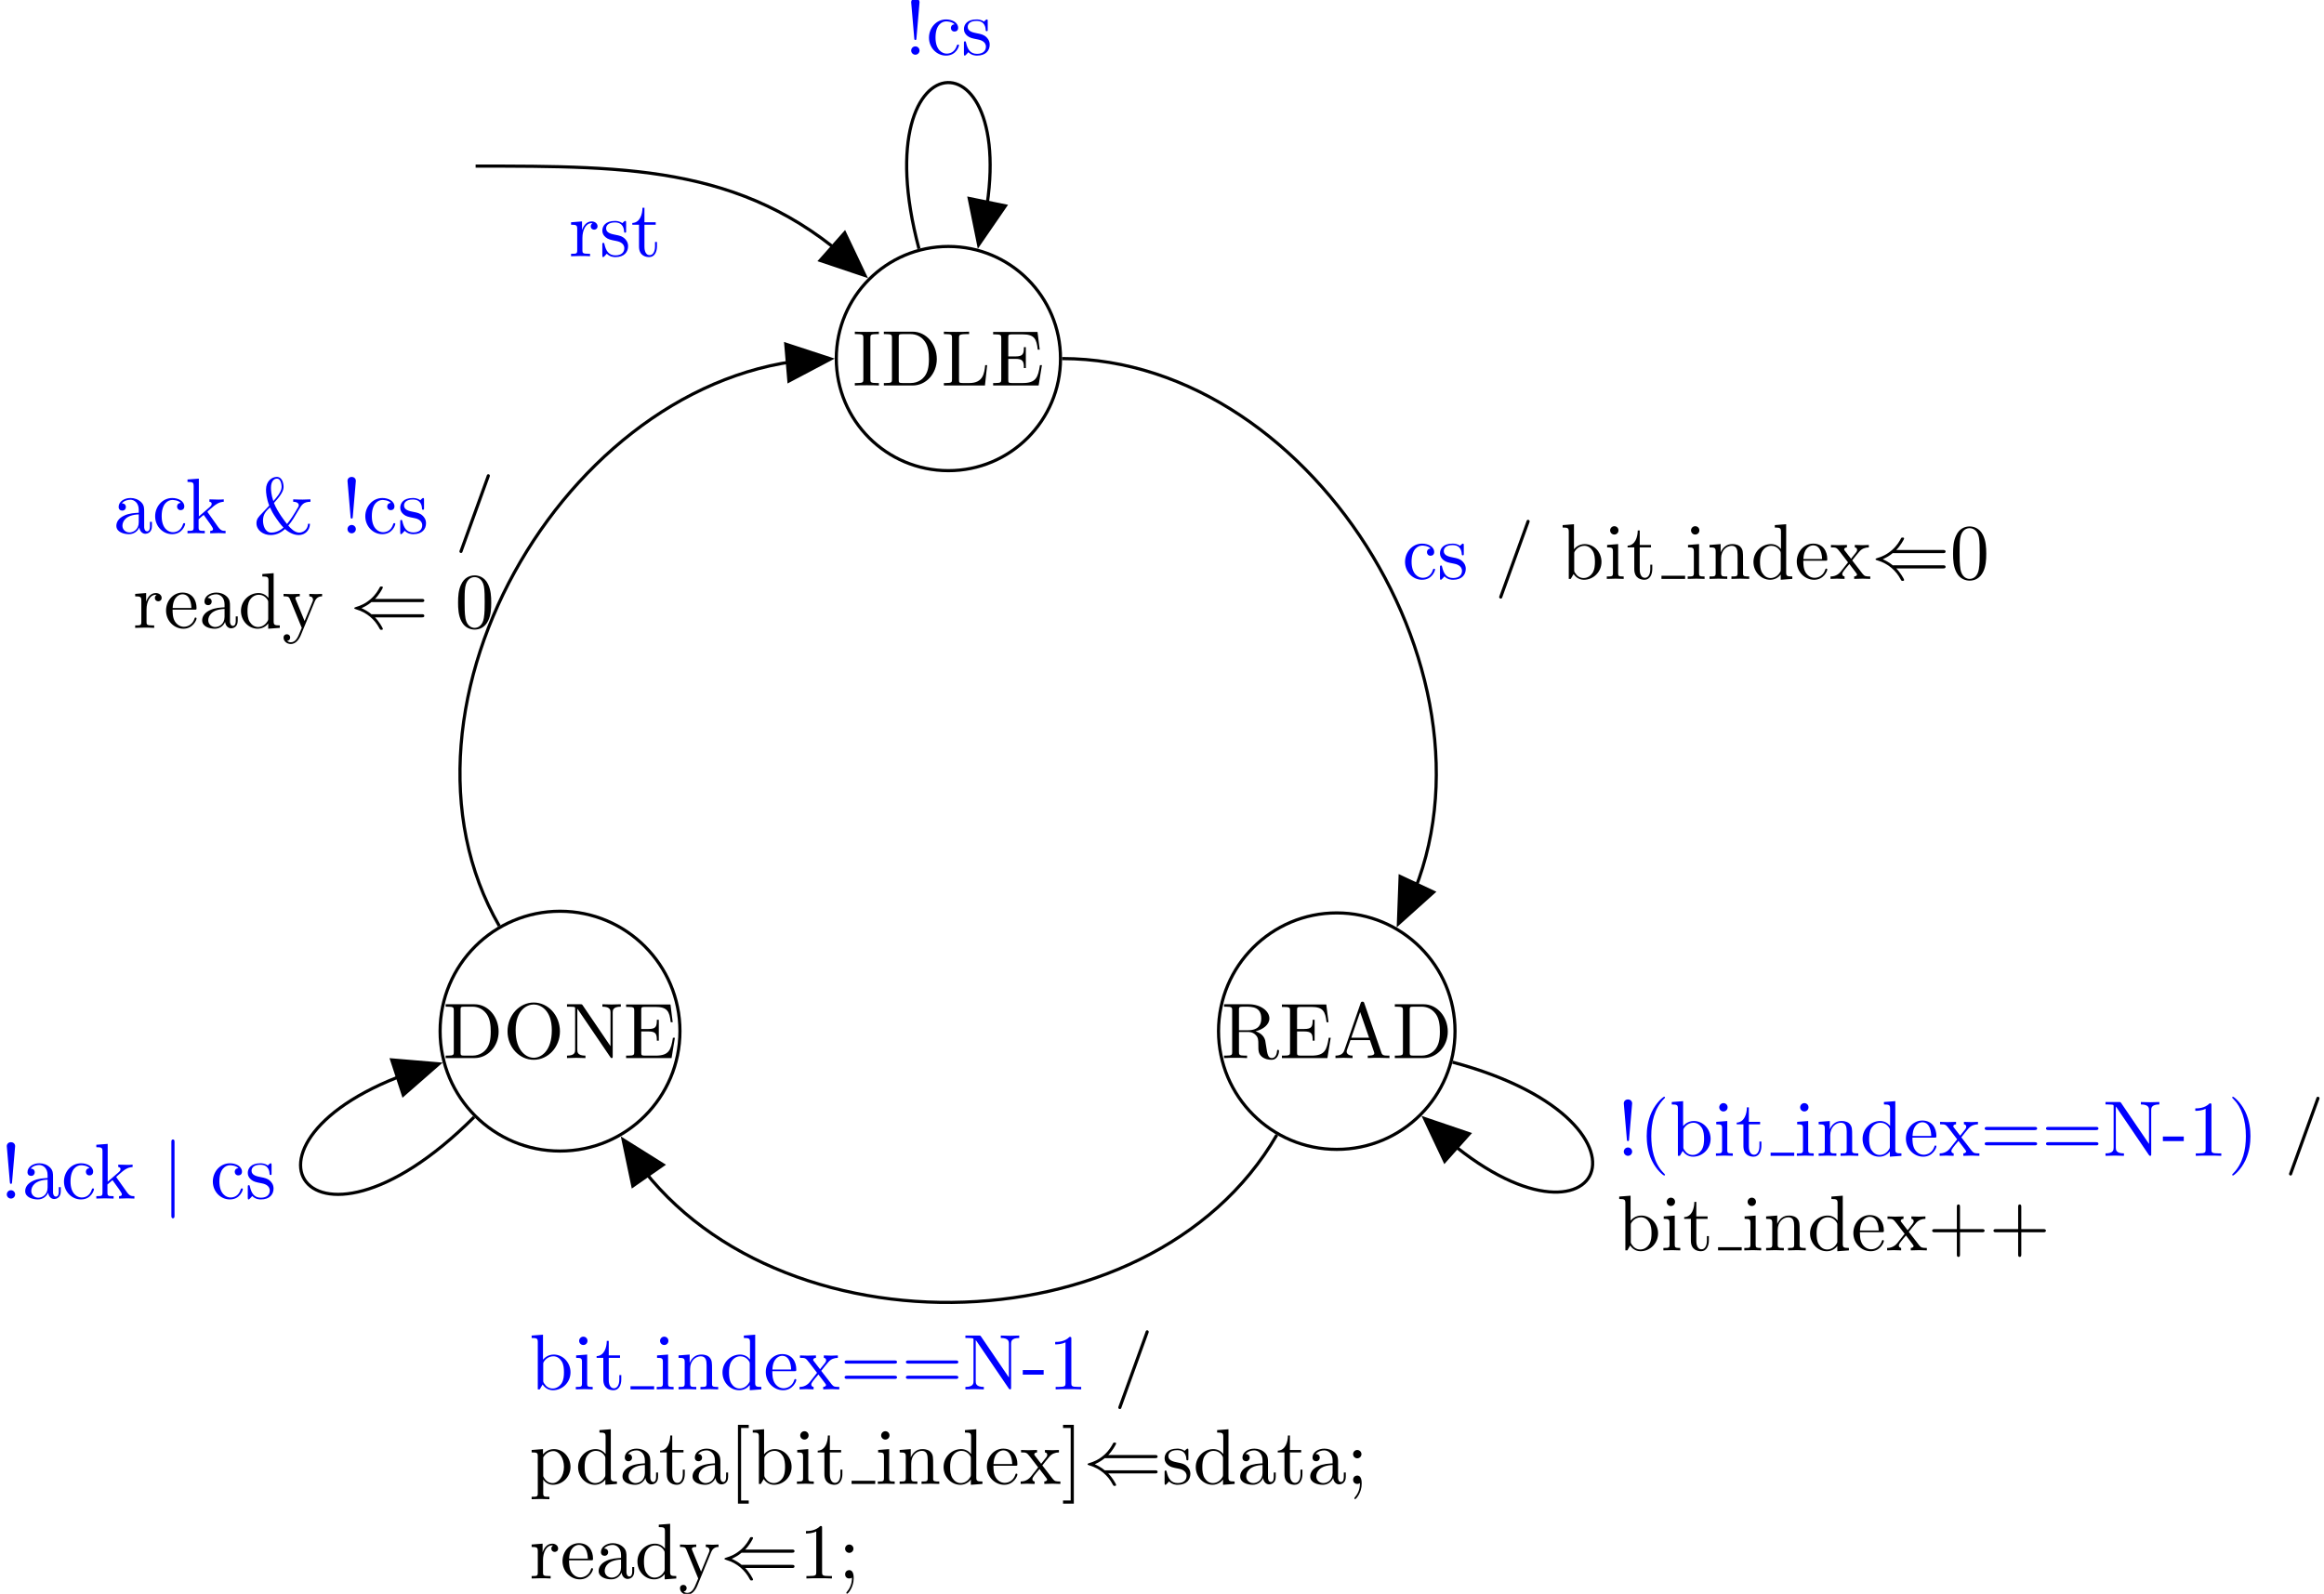 <?xml version='1.0' encoding='UTF-8'?>
<!-- This file was generated by dvisvgm 2.9.1 -->
<svg version='1.1' xmlns='http://www.w3.org/2000/svg' xmlns:xlink='http://www.w3.org/1999/xlink' width='587.593pt' height='403.037pt' viewBox='6.638 -409.676 587.593 403.037'>
<defs>
<path id='g0-40' d='M9.056-1.325C9.225-1.325 9.405-1.325 9.405-1.524S9.225-1.724 9.046-1.724H2.72C2.301-2.082 1.793-2.341 1.465-2.491C1.823-2.65 2.311-2.909 2.72-3.258H9.046C9.225-3.258 9.405-3.258 9.405-3.457S9.225-3.656 9.056-3.656H3.168C3.646-4.115 4.164-4.991 4.164-5.121C4.164-5.23 4.035-5.23 3.975-5.23C3.895-5.23 3.826-5.23 3.786-5.151C3.577-4.772 3.298-4.244 2.65-3.666C1.963-3.059 1.295-2.79 .777-2.64C.608-2.58 .598-2.57 .578-2.55C.558-2.54 .558-2.511 .558-2.491S.558-2.451 .568-2.431L.598-2.411C.618-2.401 .628-2.391 .817-2.331C2.162-1.933 3.158-1.026 3.716 .04C3.826 .239 3.836 .249 3.975 .249C4.035 .249 4.164 .249 4.164 .139C4.164 .01 3.656-.857 3.168-1.325H9.056Z'/>
<path id='g0-106' d='M1.584-7.113C1.584-7.293 1.584-7.472 1.385-7.472S1.186-7.293 1.186-7.113V2.132C1.186 2.311 1.186 2.491 1.385 2.491S1.584 2.311 1.584 2.132V-7.113Z'/>
<path id='g1-33' d='M1.524-2.082L1.913-6.625C1.913-6.954 1.644-7.133 1.385-7.133S.857-6.954 .857-6.625L1.245-2.092C1.255-1.943 1.265-1.863 1.385-1.863C1.484-1.863 1.514-1.913 1.524-2.082ZM1.913-.528C1.913-.817 1.674-1.056 1.385-1.056S.857-.817 .857-.528S1.096 0 1.385 0S1.913-.239 1.913-.528Z'/>
<path id='g1-38' d='M6.934-1.205C6.904-.418 6.267-.09 5.818-.09C5.28-.09 4.762-.598 4.443-.976C4.902-1.504 5.3-2.182 5.758-2.969C6.147-3.626 6.356-3.975 7.243-3.985V-4.294C6.874-4.274 6.336-4.264 6.276-4.264C6.167-4.264 5.33-4.274 5.061-4.294V-3.985C5.519-3.985 5.768-3.796 5.768-3.547C5.768-3.447 5.719-3.377 5.709-3.347C5.161-2.381 4.712-1.704 4.284-1.176C4.154-1.325 3.068-2.69 2.63-3.836C3.168-4.433 3.846-5.191 3.846-5.848C3.846-6.306 3.686-7.133 2.979-7.133C2.361-7.133 1.624-6.585 1.624-5.529C1.624-5.111 1.684-4.394 2.032-3.507L1.126-2.54C.677-2.082 .418-1.813 .418-1.275C.418-.408 1.235 .219 2.222 .219C3.068 .219 3.656-.209 4.025-.538C4.712 .06 5.3 .219 5.778 .219C6.535 .219 7.163-.349 7.183-1.205H6.934ZM2.55-4.075C2.281-4.872 2.252-5.45 2.252-5.758C2.252-6.595 2.65-6.914 2.999-6.914C3.597-6.914 3.597-5.878 3.597-5.858C3.597-5.2 2.79-4.334 2.55-4.075ZM2.122-3.278C2.341-2.809 2.491-2.511 2.919-1.893C3.108-1.614 3.467-1.096 3.836-.727C3.198-.159 2.58-.09 2.301-.09C1.474-.09 1.245-1.056 1.245-1.594C1.245-2.401 1.584-2.76 2.122-3.278Z'/>
<path id='g1-40' d='M3.298 2.391C3.298 2.361 3.298 2.341 3.128 2.172C1.883 .917 1.564-.966 1.564-2.491C1.564-4.224 1.943-5.958 3.168-7.203C3.298-7.323 3.298-7.342 3.298-7.372C3.298-7.442 3.258-7.472 3.198-7.472C3.098-7.472 2.202-6.795 1.614-5.529C1.106-4.433 .986-3.328 .986-2.491C.986-1.714 1.096-.508 1.644 .618C2.242 1.843 3.098 2.491 3.198 2.491C3.258 2.491 3.298 2.461 3.298 2.391Z'/>
<path id='g1-41' d='M2.879-2.491C2.879-3.268 2.77-4.473 2.222-5.599C1.624-6.824 .767-7.472 .667-7.472C.608-7.472 .568-7.432 .568-7.372C.568-7.342 .568-7.323 .757-7.143C1.733-6.157 2.301-4.573 2.301-2.491C2.301-.787 1.933 .966 .697 2.222C.568 2.341 .568 2.361 .568 2.391C.568 2.451 .608 2.491 .667 2.491C.767 2.491 1.664 1.813 2.252 .548C2.76-.548 2.879-1.654 2.879-2.491Z'/>
<path id='g1-43' d='M4.075-2.291H6.854C6.994-2.291 7.183-2.291 7.183-2.491S6.994-2.69 6.854-2.69H4.075V-5.479C4.075-5.619 4.075-5.808 3.875-5.808S3.676-5.619 3.676-5.479V-2.69H.887C.747-2.69 .558-2.69 .558-2.491S.747-2.291 .887-2.291H3.676V.498C3.676 .638 3.676 .827 3.875 .827S4.075 .638 4.075 .498V-2.291Z'/>
<path id='g1-45' d='M2.75-1.863V-2.441H.11V-1.863H2.75Z'/>
<path id='g1-47' d='M4.364-7.093C4.413-7.223 4.413-7.253 4.413-7.273C4.413-7.382 4.324-7.472 4.214-7.472C4.075-7.472 4.035-7.372 4.005-7.273L.608 2.112C.558 2.242 .558 2.271 .558 2.291C.558 2.401 .648 2.491 .757 2.491C.897 2.491 .936 2.391 .966 2.291L4.364-7.093Z'/>
<path id='g1-48' d='M4.583-3.188C4.583-3.985 4.533-4.782 4.184-5.519C3.726-6.476 2.909-6.635 2.491-6.635C1.893-6.635 1.166-6.376 .757-5.45C.438-4.762 .389-3.985 .389-3.188C.389-2.441 .428-1.544 .837-.787C1.265 .02 1.993 .219 2.481 .219C3.019 .219 3.776 .01 4.214-.936C4.533-1.624 4.583-2.401 4.583-3.188ZM2.481 0C2.092 0 1.504-.249 1.325-1.205C1.215-1.803 1.215-2.72 1.215-3.308C1.215-3.945 1.215-4.603 1.295-5.141C1.484-6.326 2.232-6.416 2.481-6.416C2.809-6.416 3.467-6.237 3.656-5.25C3.756-4.692 3.756-3.935 3.756-3.308C3.756-2.56 3.756-1.883 3.646-1.245C3.497-.299 2.929 0 2.481 0Z'/>
<path id='g1-49' d='M2.929-6.376C2.929-6.615 2.929-6.635 2.7-6.635C2.082-5.998 1.205-5.998 .887-5.998V-5.689C1.086-5.689 1.674-5.689 2.192-5.948V-.787C2.192-.428 2.162-.309 1.265-.309H.946V0C1.295-.03 2.162-.03 2.56-.03S3.826-.03 4.174 0V-.309H3.856C2.959-.309 2.929-.418 2.929-.787V-6.376Z'/>
<path id='g1-59' d='M1.913-3.766C1.913-4.055 1.674-4.294 1.385-4.294S.857-4.055 .857-3.766S1.096-3.238 1.385-3.238S1.913-3.477 1.913-3.766ZM1.724-.11C1.724 .169 1.724 .946 1.086 1.684C1.016 1.763 1.016 1.783 1.016 1.813C1.016 1.883 1.066 1.923 1.116 1.923C1.225 1.923 1.943 1.126 1.943-.03C1.943-.319 1.923-1.056 1.385-1.056C1.036-1.056 .857-.787 .857-.528S1.026 0 1.385 0C1.435 0 1.455 0 1.465-.01C1.534-.02 1.644-.04 1.724-.11Z'/>
<path id='g1-61' d='M6.844-3.258C6.994-3.258 7.183-3.258 7.183-3.457S6.994-3.656 6.854-3.656H.887C.747-3.656 .558-3.656 .558-3.457S.747-3.258 .897-3.258H6.844ZM6.854-1.325C6.994-1.325 7.183-1.325 7.183-1.524S6.994-1.724 6.844-1.724H.897C.747-1.724 .558-1.724 .558-1.524S.747-1.325 .887-1.325H6.854Z'/>
<path id='g1-65' d='M3.965-6.934C3.915-7.064 3.895-7.133 3.736-7.133S3.547-7.073 3.497-6.934L1.435-.976C1.255-.468 .857-.319 .319-.309V0C.548-.01 .976-.03 1.335-.03C1.644-.03 2.162-.01 2.481 0V-.309C1.983-.309 1.733-.558 1.733-.817C1.733-.847 1.743-.946 1.753-.966L2.212-2.271H4.672L5.2-.747C5.21-.707 5.23-.648 5.23-.608C5.23-.309 4.672-.309 4.403-.309V0C4.762-.03 5.46-.03 5.838-.03C6.267-.03 6.725-.02 7.143 0V-.309H6.964C6.366-.309 6.227-.379 6.117-.707L3.965-6.934ZM3.437-5.818L4.563-2.58H2.321L3.437-5.818Z'/>
<path id='g1-68' d='M.349-6.804V-6.496H.588C1.355-6.496 1.375-6.386 1.375-6.027V-.777C1.375-.418 1.355-.309 .588-.309H.349V0H3.995C5.669 0 7.044-1.474 7.044-3.347C7.044-5.24 5.699-6.804 3.995-6.804H.349ZM2.72-.309C2.252-.309 2.232-.379 2.232-.707V-6.097C2.232-6.426 2.252-6.496 2.72-6.496H3.716C4.334-6.496 5.021-6.276 5.529-5.569C5.958-4.981 6.047-4.125 6.047-3.347C6.047-2.242 5.858-1.644 5.499-1.156C5.3-.887 4.732-.309 3.726-.309H2.72Z'/>
<path id='g1-69' d='M1.355-.777C1.355-.418 1.335-.309 .568-.309H.329V0H6.077L6.496-2.57H6.247C5.998-1.036 5.768-.309 4.055-.309H2.73C2.262-.309 2.242-.379 2.242-.707V-3.367H3.138C4.105-3.367 4.214-3.049 4.214-2.202H4.463V-4.842H4.214C4.214-3.985 4.105-3.676 3.138-3.676H2.242V-6.067C2.242-6.396 2.262-6.466 2.73-6.466H4.015C5.539-6.466 5.808-5.918 5.968-4.533H6.217L5.938-6.775H.329V-6.466H.568C1.335-6.466 1.355-6.356 1.355-5.998V-.777Z'/>
<path id='g1-73' d='M2.242-6.027C2.242-6.386 2.271-6.496 3.059-6.496H3.318V-6.804C2.969-6.775 2.182-6.775 1.803-6.775C1.415-6.775 .628-6.775 .279-6.804V-6.496H.538C1.325-6.496 1.355-6.386 1.355-6.027V-.777C1.355-.418 1.325-.309 .538-.309H.279V0C.628-.03 1.415-.03 1.793-.03C2.182-.03 2.969-.03 3.318 0V-.309H3.059C2.271-.309 2.242-.418 2.242-.777V-6.027Z'/>
<path id='g1-76' d='M5.798-2.57H5.549C5.44-1.554 5.3-.309 3.547-.309H2.73C2.262-.309 2.242-.379 2.242-.707V-6.017C2.242-6.356 2.242-6.496 3.188-6.496H3.517V-6.804C3.158-6.775 2.252-6.775 1.843-6.775C1.455-6.775 .677-6.775 .329-6.804V-6.496H.568C1.335-6.496 1.355-6.386 1.355-6.027V-.777C1.355-.418 1.335-.309 .568-.309H.329V0H5.519L5.798-2.57Z'/>
<path id='g1-78' d='M2.311-6.675C2.222-6.795 2.212-6.804 2.022-6.804H.329V-6.496H.618C.767-6.496 .966-6.486 1.116-6.476C1.345-6.446 1.355-6.436 1.355-6.247V-1.046C1.355-.777 1.355-.309 .329-.309V0C.677-.01 1.166-.03 1.494-.03S2.311-.01 2.66 0V-.309C1.634-.309 1.634-.777 1.634-1.046V-6.227C1.684-6.177 1.694-6.167 1.733-6.107L5.798-.13C5.888-.01 5.898 0 5.968 0C6.107 0 6.107-.07 6.107-.259V-5.758C6.107-6.027 6.107-6.496 7.133-6.496V-6.804C6.785-6.795 6.296-6.775 5.968-6.775S5.151-6.795 4.802-6.804V-6.496C5.828-6.496 5.828-6.027 5.828-5.758V-1.504L2.311-6.675Z'/>
<path id='g1-79' d='M7.183-3.377C7.183-5.41 5.679-7.024 3.866-7.024C2.082-7.024 .558-5.43 .558-3.377C.558-1.335 2.092 .219 3.866 .219C5.679 .219 7.183-1.365 7.183-3.377ZM3.875-.04C2.919-.04 1.584-.917 1.584-3.517C1.584-6.097 3.039-6.775 3.866-6.775C4.732-6.775 6.157-6.067 6.157-3.517C6.157-.877 4.792-.04 3.875-.04Z'/>
<path id='g1-82' d='M2.232-3.517V-6.097C2.232-6.326 2.232-6.446 2.451-6.476C2.55-6.496 2.839-6.496 3.039-6.496C3.935-6.496 5.051-6.456 5.051-5.011C5.051-4.324 4.812-3.517 3.337-3.517H2.232ZM4.334-3.387C5.3-3.626 6.077-4.234 6.077-5.011C6.077-5.968 4.941-6.804 3.477-6.804H.349V-6.496H.588C1.355-6.496 1.375-6.386 1.375-6.027V-.777C1.375-.418 1.355-.309 .588-.309H.349V0C.707-.03 1.415-.03 1.803-.03S2.899-.03 3.258 0V-.309H3.019C2.252-.309 2.232-.418 2.232-.777V-3.298H3.377C3.537-3.298 3.955-3.298 4.304-2.959C4.682-2.6 4.682-2.291 4.682-1.624C4.682-.976 4.682-.578 5.091-.199C5.499 .159 6.047 .219 6.346 .219C7.123 .219 7.293-.598 7.293-.877C7.293-.936 7.293-1.046 7.163-1.046C7.054-1.046 7.054-.956 7.044-.887C6.984-.179 6.635 0 6.386 0C5.898 0 5.818-.508 5.679-1.435L5.549-2.232C5.37-2.869 4.882-3.198 4.334-3.387Z'/>
<path id='g1-91' d='M2.54 2.491V2.092H1.574V-7.073H2.54V-7.472H1.176V2.491H2.54Z'/>
<path id='g1-93' d='M1.584-7.472H.219V-7.073H1.186V2.092H.219V2.491H1.584V-7.472Z'/>
<path id='g1-97' d='M3.318-.757C3.357-.359 3.626 .06 4.095 .06C4.304 .06 4.912-.08 4.912-.887V-1.445H4.663V-.887C4.663-.309 4.413-.249 4.304-.249C3.975-.249 3.935-.697 3.935-.747V-2.74C3.935-3.158 3.935-3.547 3.577-3.915C3.188-4.304 2.69-4.463 2.212-4.463C1.395-4.463 .707-3.995 .707-3.337C.707-3.039 .907-2.869 1.166-2.869C1.445-2.869 1.624-3.068 1.624-3.328C1.624-3.447 1.574-3.776 1.116-3.786C1.385-4.134 1.873-4.244 2.192-4.244C2.68-4.244 3.248-3.856 3.248-2.969V-2.6C2.74-2.57 2.042-2.54 1.415-2.242C.667-1.903 .418-1.385 .418-.946C.418-.139 1.385 .11 2.012 .11C2.67 .11 3.128-.289 3.318-.757ZM3.248-2.391V-1.395C3.248-.448 2.531-.11 2.082-.11C1.594-.11 1.186-.458 1.186-.956C1.186-1.504 1.604-2.331 3.248-2.391Z'/>
<path id='g1-98' d='M1.714-3.756V-6.914L.279-6.804V-6.496C.976-6.496 1.056-6.426 1.056-5.938V0H1.305C1.315-.01 1.395-.149 1.664-.618C1.813-.389 2.232 .11 2.969 .11C4.154 .11 5.191-.867 5.191-2.152C5.191-3.417 4.214-4.403 3.078-4.403C2.301-4.403 1.873-3.935 1.714-3.756ZM1.743-1.136V-3.188C1.743-3.377 1.743-3.387 1.853-3.547C2.242-4.105 2.79-4.184 3.029-4.184C3.477-4.184 3.836-3.925 4.075-3.547C4.334-3.138 4.364-2.57 4.364-2.162C4.364-1.793 4.344-1.196 4.055-.747C3.846-.438 3.467-.11 2.929-.11C2.481-.11 2.122-.349 1.883-.717C1.743-.927 1.743-.956 1.743-1.136Z'/>
<path id='g1-99' d='M1.166-2.172C1.166-3.796 1.983-4.214 2.511-4.214C2.6-4.214 3.228-4.204 3.577-3.846C3.168-3.816 3.108-3.517 3.108-3.387C3.108-3.128 3.288-2.929 3.567-2.929C3.826-2.929 4.025-3.098 4.025-3.397C4.025-4.075 3.268-4.463 2.501-4.463C1.255-4.463 .339-3.387 .339-2.152C.339-.877 1.325 .11 2.481 .11C3.816 .11 4.134-1.086 4.134-1.186S4.035-1.285 4.005-1.285C3.915-1.285 3.895-1.245 3.875-1.186C3.587-.259 2.939-.139 2.57-.139C2.042-.139 1.166-.568 1.166-2.172Z'/>
<path id='g1-100' d='M3.786-.548V.11L5.25 0V-.309C4.553-.309 4.473-.379 4.473-.867V-6.914L3.039-6.804V-6.496C3.736-6.496 3.816-6.426 3.816-5.938V-3.786C3.527-4.144 3.098-4.403 2.56-4.403C1.385-4.403 .339-3.427 .339-2.142C.339-.877 1.315 .11 2.451 .11C3.088 .11 3.537-.229 3.786-.548ZM3.786-3.218V-1.176C3.786-.996 3.786-.976 3.676-.807C3.377-.329 2.929-.11 2.501-.11C2.052-.11 1.694-.369 1.455-.747C1.196-1.156 1.166-1.724 1.166-2.132C1.166-2.501 1.186-3.098 1.474-3.547C1.684-3.856 2.062-4.184 2.6-4.184C2.949-4.184 3.367-4.035 3.676-3.587C3.786-3.417 3.786-3.397 3.786-3.218Z'/>
<path id='g1-101' d='M1.116-2.511C1.176-3.995 2.012-4.244 2.351-4.244C3.377-4.244 3.477-2.899 3.477-2.511H1.116ZM1.106-2.301H3.885C4.105-2.301 4.134-2.301 4.134-2.511C4.134-3.497 3.597-4.463 2.351-4.463C1.196-4.463 .279-3.437 .279-2.192C.279-.857 1.325 .11 2.471 .11C3.686 .11 4.134-.996 4.134-1.186C4.134-1.285 4.055-1.305 4.005-1.305C3.915-1.305 3.895-1.245 3.875-1.166C3.527-.139 2.63-.139 2.531-.139C2.032-.139 1.634-.438 1.405-.807C1.106-1.285 1.106-1.943 1.106-2.301Z'/>
<path id='g1-105' d='M1.763-4.403L.369-4.294V-3.985C1.016-3.985 1.106-3.925 1.106-3.437V-.757C1.106-.309 .996-.309 .329-.309V0C.648-.01 1.186-.03 1.425-.03C1.773-.03 2.122-.01 2.461 0V-.309C1.803-.309 1.763-.359 1.763-.747V-4.403ZM1.803-6.137C1.803-6.456 1.554-6.665 1.275-6.665C.966-6.665 .747-6.396 .747-6.137C.747-5.868 .966-5.609 1.275-5.609C1.554-5.609 1.803-5.818 1.803-6.137Z'/>
<path id='g1-107' d='M1.056-.757C1.056-.309 .946-.309 .279-.309V0C.608-.01 1.076-.03 1.365-.03C1.664-.03 2.062-.02 2.461 0V-.309C1.793-.309 1.684-.309 1.684-.757V-1.783L2.321-2.331C3.088-1.275 3.507-.717 3.507-.538C3.507-.349 3.337-.309 3.148-.309V0C3.427-.01 4.015-.03 4.224-.03C4.513-.03 4.802-.02 5.091 0V-.309C4.722-.309 4.503-.309 4.125-.837L2.859-2.62C2.849-2.64 2.8-2.7 2.8-2.73C2.8-2.77 3.507-3.367 3.606-3.447C4.234-3.955 4.653-3.975 4.862-3.985V-4.294C4.573-4.264 4.443-4.264 4.164-4.264C3.806-4.264 3.188-4.284 3.049-4.294V-3.985C3.238-3.975 3.337-3.866 3.337-3.736C3.337-3.537 3.198-3.417 3.118-3.347L1.714-2.132V-6.914L.279-6.804V-6.496C.976-6.496 1.056-6.426 1.056-5.938V-.757Z'/>
<path id='g1-110' d='M1.096-3.427V-.757C1.096-.309 .986-.309 .319-.309V0C.667-.01 1.176-.03 1.445-.03C1.704-.03 2.222-.01 2.56 0V-.309C1.893-.309 1.783-.309 1.783-.757V-2.59C1.783-3.626 2.491-4.184 3.128-4.184C3.756-4.184 3.866-3.646 3.866-3.078V-.757C3.866-.309 3.756-.309 3.088-.309V0C3.437-.01 3.945-.03 4.214-.03C4.473-.03 4.991-.01 5.33 0V-.309C4.812-.309 4.563-.309 4.553-.608V-2.511C4.553-3.367 4.553-3.676 4.244-4.035C4.105-4.204 3.776-4.403 3.198-4.403C2.471-4.403 2.002-3.975 1.724-3.357V-4.403L.319-4.294V-3.985C1.016-3.985 1.096-3.915 1.096-3.427Z'/>
<path id='g1-112' d='M1.714-3.746V-4.403L.279-4.294V-3.985C.986-3.985 1.056-3.925 1.056-3.487V1.176C1.056 1.624 .946 1.624 .279 1.624V1.933C.618 1.923 1.136 1.903 1.395 1.903C1.664 1.903 2.172 1.923 2.521 1.933V1.624C1.853 1.624 1.743 1.624 1.743 1.176V-.498V-.588C1.793-.428 2.212 .11 2.969 .11C4.154 .11 5.191-.867 5.191-2.152C5.191-3.417 4.224-4.403 3.108-4.403C2.331-4.403 1.913-3.965 1.714-3.746ZM1.743-1.136V-3.357C2.032-3.866 2.521-4.154 3.029-4.154C3.756-4.154 4.364-3.278 4.364-2.152C4.364-.946 3.666-.11 2.929-.11C2.531-.11 2.152-.309 1.883-.717C1.743-.927 1.743-.936 1.743-1.136Z'/>
<path id='g1-114' d='M1.664-3.308V-4.403L.279-4.294V-3.985C.976-3.985 1.056-3.915 1.056-3.427V-.757C1.056-.309 .946-.309 .279-.309V0C.667-.01 1.136-.03 1.415-.03C1.813-.03 2.281-.03 2.68 0V-.309H2.471C1.733-.309 1.714-.418 1.714-.777V-2.311C1.714-3.298 2.132-4.184 2.889-4.184C2.959-4.184 2.979-4.184 2.999-4.174C2.969-4.164 2.77-4.045 2.77-3.786C2.77-3.507 2.979-3.357 3.198-3.357C3.377-3.357 3.626-3.477 3.626-3.796S3.318-4.403 2.889-4.403C2.162-4.403 1.803-3.736 1.664-3.308Z'/>
<path id='g1-115' d='M2.072-1.933C2.291-1.893 3.108-1.733 3.108-1.016C3.108-.508 2.76-.11 1.983-.11C1.146-.11 .787-.677 .598-1.524C.568-1.654 .558-1.694 .458-1.694C.329-1.694 .329-1.624 .329-1.445V-.13C.329 .04 .329 .11 .438 .11C.488 .11 .498 .1 .687-.09C.707-.11 .707-.13 .887-.319C1.325 .1 1.773 .11 1.983 .11C3.128 .11 3.587-.558 3.587-1.275C3.587-1.803 3.288-2.102 3.168-2.222C2.839-2.54 2.451-2.62 2.032-2.7C1.474-2.809 .807-2.939 .807-3.517C.807-3.866 1.066-4.274 1.923-4.274C3.019-4.274 3.068-3.377 3.088-3.068C3.098-2.979 3.188-2.979 3.208-2.979C3.337-2.979 3.337-3.029 3.337-3.218V-4.224C3.337-4.394 3.337-4.463 3.228-4.463C3.178-4.463 3.158-4.463 3.029-4.344C2.999-4.304 2.899-4.214 2.859-4.184C2.481-4.463 2.072-4.463 1.923-4.463C.707-4.463 .329-3.796 .329-3.238C.329-2.889 .488-2.61 .757-2.391C1.076-2.132 1.355-2.072 2.072-1.933Z'/>
<path id='g1-116' d='M1.724-3.985H3.148V-4.294H1.724V-6.127H1.474C1.465-5.31 1.166-4.244 .189-4.204V-3.985H1.036V-1.235C1.036-.01 1.963 .11 2.321 .11C3.029 .11 3.308-.598 3.308-1.235V-1.803H3.059V-1.255C3.059-.518 2.76-.139 2.391-.139C1.724-.139 1.724-1.046 1.724-1.215V-3.985Z'/>
<path id='g1-120' d='M2.859-2.341C3.158-2.72 3.537-3.208 3.776-3.467C4.085-3.826 4.493-3.975 4.961-3.985V-4.294C4.702-4.274 4.403-4.264 4.144-4.264C3.846-4.264 3.318-4.284 3.188-4.294V-3.985C3.397-3.965 3.477-3.836 3.477-3.676S3.377-3.387 3.328-3.328L2.71-2.55L1.933-3.557C1.843-3.656 1.843-3.676 1.843-3.736C1.843-3.885 1.993-3.975 2.192-3.985V-4.294C1.933-4.284 1.275-4.264 1.116-4.264C.907-4.264 .438-4.274 .169-4.294V-3.985C.867-3.985 .877-3.975 1.345-3.377L2.331-2.092L1.395-.907C.917-.329 .329-.309 .12-.309V0C.379-.02 .687-.03 .946-.03C1.235-.03 1.654-.01 1.893 0V-.309C1.674-.339 1.604-.468 1.604-.618C1.604-.837 1.893-1.166 2.501-1.883L3.258-.887C3.337-.777 3.467-.618 3.467-.558C3.467-.468 3.377-.319 3.108-.309V0C3.407-.01 3.965-.03 4.184-.03C4.453-.03 4.842-.02 5.141 0V-.309C4.603-.309 4.423-.329 4.194-.618L2.859-2.341Z'/>
<path id='g1-121' d='M4.134-3.347C4.394-3.975 4.902-3.985 5.061-3.985V-4.294C4.832-4.274 4.543-4.264 4.314-4.264C4.134-4.264 3.666-4.284 3.447-4.294V-3.985C3.756-3.975 3.915-3.806 3.915-3.557C3.915-3.457 3.905-3.437 3.856-3.318L2.849-.867L1.743-3.547C1.704-3.646 1.684-3.686 1.684-3.726C1.684-3.985 2.052-3.985 2.242-3.985V-4.294C1.983-4.284 1.325-4.264 1.156-4.264C.887-4.264 .488-4.274 .189-4.294V-3.985C.667-3.985 .857-3.985 .996-3.636L2.491 0C2.441 .13 2.301 .458 2.242 .588C2.022 1.136 1.743 1.823 1.106 1.823C1.056 1.823 .827 1.823 .638 1.644C.946 1.604 1.026 1.385 1.026 1.225C1.026 .966 .837 .807 .608 .807C.408 .807 .189 .936 .189 1.235C.189 1.684 .608 2.042 1.106 2.042C1.733 2.042 2.142 1.474 2.381 .907L4.134-3.347Z'/>
</defs>
<g id='page1' transform='matrix(2 0 0 2 0 0)'>
<path d='M137.387-159.5C137.387-167.328 131.043-173.676 123.215-173.676C115.387-173.676 109.043-167.328 109.043-159.5S115.387-145.328 123.215-145.328C131.043-145.328 137.387-151.672 137.387-159.5Z' stroke='#000' fill='none' stroke-width='.399' stroke-miterlimit='10'/>
<g transform='matrix(1 0 0 1 -12.108 -53.29)'>
<use x='123.215' y='-102.807' xlink:href='#g1-73'/>
<use x='126.813' y='-102.807' xlink:href='#g1-68'/>
<use x='134.423' y='-102.807' xlink:href='#g1-76'/>
<use x='140.65' y='-102.807' xlink:href='#g1-69'/>
</g>
<path d='M119.496-173.383C112.059-201.141 134.023-201.402 127.137-174.168' stroke='#000' fill='none' stroke-width='.399' stroke-miterlimit='10'/>
<path d='M130.422-178.808L127.035-173.883L125.848-179.742Z'/>
<path d='M130.422-178.808L127.035-173.883L125.848-179.742Z' stroke='#000' fill='none' stroke-width='.398' stroke-miterlimit='10'/>
<path d='M187.262-74.461C187.262-82.715 180.57-89.41 172.312-89.41C164.059-89.41 157.363-82.715 157.363-74.461C157.363-66.203 164.059-59.512 172.312-59.512C180.57-59.512 187.262-66.203 187.262-74.461Z' stroke='#000' fill='none' stroke-width='.399' stroke-miterlimit='10'/>
<g transform='matrix(1 0 0 1 34.5 31.751)'>
<use x='123.215' y='-102.807' xlink:href='#g1-82'/>
<use x='130.549' y='-102.807' xlink:href='#g1-69'/>
<use x='137.329' y='-102.807' xlink:href='#g1-65'/>
<use x='144.801' y='-102.807' xlink:href='#g1-68'/>
</g>
<path d='M186.945-70.539C216.297-62.676 204.91-42.434 183.598-63.184' stroke='#000' fill='none' stroke-width='.399' stroke-miterlimit='10'/>
<path d='M185.957-58.004L183.406-63.41L189.066-61.488Z'/>
<path d='M185.957-58.004L183.406-63.41L189.066-61.488Z' stroke='#000' fill='none' stroke-width='.398' stroke-miterlimit='10'/>
<path d='M89.277-74.461C89.277-82.832 82.488-89.621 74.117-89.621C65.742-89.621 58.957-82.832 58.957-74.461C58.957-66.086 65.742-59.301 74.117-59.301C82.488-59.301 89.277-66.086 89.277-74.461Z' stroke='#000' fill='none' stroke-width='.399' stroke-miterlimit='10'/>
<g transform='matrix(1 0 0 1 -63.904 31.751)'>
<use x='123.215' y='-102.807' xlink:href='#g1-68'/>
<use x='130.826' y='-102.807' xlink:href='#g1-79'/>
<use x='138.574' y='-102.807' xlink:href='#g1-78'/>
<use x='146.046' y='-102.807' xlink:href='#g1-69'/>
</g>
<path d='M63.254-63.598C41.465-41.809 29.465-62.078 58.5-70.269' stroke='#000' fill='none' stroke-width='.399' stroke-miterlimit='10'/>
<path d='M52.84-70.824L58.797-70.324L54.297-66.387Z'/>
<path d='M52.84-70.824L58.797-70.324L54.297-66.387Z' stroke='#000' fill='none' stroke-width='.398' stroke-miterlimit='10'/>
<path d='M137.586-159.5C169.934-159.5 195.766-116.543 180.281-88.281' stroke='#000' fill='none' stroke-width='.399' stroke-miterlimit='10'/>
<path d='M184.551-92.035L180.102-88.039L180.321-94.016Z'/>
<path d='M184.551-92.035L180.102-88.039L180.321-94.016Z' stroke='#000' fill='none' stroke-width='.398' stroke-miterlimit='10'/>
<path d='M164.738-61.344C148.637-33.453 98.867-33.043 82.207-60.465' stroke='#000' fill='none' stroke-width='.399' stroke-miterlimit='10'/>
<path d='M83.32-54.891L82.09-60.738L87.152-57.562Z'/>
<path d='M83.32-54.891L82.09-60.738L87.152-57.562Z' stroke='#000' fill='none' stroke-width='.398' stroke-miterlimit='10'/>
<path d='M66.438-87.762C50.305-115.703 75.879-158.777 108.035-159.492' stroke='#000' fill='none' stroke-width='.399' stroke-miterlimit='10'/>
<path d='M102.656-161.32L108.336-159.457L103.05-156.664Z'/>
<path d='M102.656-161.32L108.336-159.457L103.05-156.664Z' stroke='#000' fill='none' stroke-width='.398' stroke-miterlimit='10'/>
<g fill='#00f' transform='matrix(1 0 0 1 57.389 -28.834)'>
<use x='123.215' y='-102.807' xlink:href='#g1-99'/>
<use x='127.643' y='-102.807' xlink:href='#g1-115'/>
</g>
<g transform='matrix(1 0 0 1 57.389 -28.834)'>
<use x='134.894' y='-102.807' xlink:href='#g1-47'/>
<use x='143.196' y='-102.807' xlink:href='#g1-98'/>
<use x='148.731' y='-102.807' xlink:href='#g1-105'/>
<use x='151.498' y='-102.807' xlink:href='#g1-116'/>
</g>
<rect x='155.97' y='-103.206' height='.399' width='2.989' transform='matrix(1 0 0 1 57.389 -28.834)'/>
<g transform='matrix(1 0 0 1 57.389 -28.834)'>
<use x='158.959' y='-102.807' xlink:href='#g1-105'/>
<use x='161.727' y='-102.807' xlink:href='#g1-110'/>
<use x='167.261' y='-102.807' xlink:href='#g1-100'/>
<use x='172.796' y='-102.807' xlink:href='#g1-101'/>
<use x='177.224' y='-102.807' xlink:href='#g1-120'/>
<use x='182.482' y='-102.807' xlink:href='#g0-40'/>
<use x='192.445' y='-102.807' xlink:href='#g1-48'/>
</g>
<g fill='#00f' transform='matrix(1 0 0 1 -52.965 97.551)'>
<use x='123.215' y='-126.718' xlink:href='#g1-98'/>
<use x='128.75' y='-126.718' xlink:href='#g1-105'/>
<use x='131.518' y='-126.718' xlink:href='#g1-116'/>
</g>
<rect x='135.99' y='-127.116' height='.399' width='2.989' transform='matrix(1 0 0 1 -52.965 97.551)' fill='#00f'/>
<g fill='#00f' transform='matrix(1 0 0 1 -52.965 97.551)'>
<use x='138.978' y='-126.718' xlink:href='#g1-105'/>
<use x='141.746' y='-126.718' xlink:href='#g1-110'/>
<use x='147.281' y='-126.718' xlink:href='#g1-100'/>
<use x='152.815' y='-126.718' xlink:href='#g1-101'/>
<use x='157.243' y='-126.718' xlink:href='#g1-120'/>
<use x='162.501' y='-126.718' xlink:href='#g1-61'/>
<use x='170.25' y='-126.718' xlink:href='#g1-61'/>
<use x='177.999' y='-126.718' xlink:href='#g1-78'/>
<use x='185.471' y='-126.718' xlink:href='#g1-45'/>
<use x='188.792' y='-126.718' xlink:href='#g1-49'/>
</g>
<g transform='matrix(1 0 0 1 -52.965 97.551)'>
<use x='197.094' y='-126.718' xlink:href='#g1-47'/>
<use x='123.215' y='-114.762' xlink:href='#g1-112'/>
<use x='129.027' y='-114.762' xlink:href='#g1-100'/>
<use x='134.562' y='-114.762' xlink:href='#g1-97'/>
<use x='139.543' y='-114.762' xlink:href='#g1-116'/>
<use x='143.417' y='-114.762' xlink:href='#g1-97'/>
<use x='148.399' y='-114.762' xlink:href='#g1-91'/>
<use x='151.166' y='-114.762' xlink:href='#g1-98'/>
<use x='156.701' y='-114.762' xlink:href='#g1-105'/>
<use x='159.468' y='-114.762' xlink:href='#g1-116'/>
</g>
<rect x='163.94' y='-115.161' height='.399' width='2.989' transform='matrix(1 0 0 1 -52.965 97.551)'/>
<g transform='matrix(1 0 0 1 -52.965 97.551)'>
<use x='166.929' y='-114.762' xlink:href='#g1-105'/>
<use x='169.697' y='-114.762' xlink:href='#g1-110'/>
<use x='175.232' y='-114.762' xlink:href='#g1-100'/>
<use x='180.766' y='-114.762' xlink:href='#g1-101'/>
<use x='185.194' y='-114.762' xlink:href='#g1-120'/>
<use x='190.452' y='-114.762' xlink:href='#g1-93'/>
<use x='193.22' y='-114.762' xlink:href='#g0-40'/>
<use x='203.182' y='-114.762' xlink:href='#g1-115'/>
<use x='207.112' y='-114.762' xlink:href='#g1-100'/>
<use x='212.647' y='-114.762' xlink:href='#g1-97'/>
<use x='217.628' y='-114.762' xlink:href='#g1-116'/>
<use x='221.503' y='-114.762' xlink:href='#g1-97'/>
<use x='226.484' y='-114.762' xlink:href='#g1-59'/>
<use x='123.215' y='-102.807' xlink:href='#g1-114'/>
<use x='127.117' y='-102.807' xlink:href='#g1-101'/>
<use x='131.545' y='-102.807' xlink:href='#g1-97'/>
<use x='136.527' y='-102.807' xlink:href='#g1-100'/>
<use x='142.061' y='-102.807' xlink:href='#g1-121'/>
<use x='147.319' y='-102.807' xlink:href='#g0-40'/>
<use x='157.282' y='-102.807' xlink:href='#g1-49'/>
<use x='162.263' y='-102.807' xlink:href='#g1-59'/>
</g>
<g fill='#00f' transform='matrix(1 0 0 1 -105.604 -22.645)'>
<use x='123.215' y='-114.762' xlink:href='#g1-97'/>
<use x='128.197' y='-114.762' xlink:href='#g1-99'/>
<use x='132.348' y='-114.762' xlink:href='#g1-107'/>
<use x='140.927' y='-114.762' xlink:href='#g1-38'/>
<use x='151.996' y='-114.762' xlink:href='#g1-33'/>
<use x='154.764' y='-114.762' xlink:href='#g1-99'/>
<use x='159.192' y='-114.762' xlink:href='#g1-115'/>
</g>
<g transform='matrix(1 0 0 1 -105.604 -22.645)'>
<use x='166.442' y='-114.762' xlink:href='#g1-47'/>
<use x='125.734' y='-102.807' xlink:href='#g1-114'/>
<use x='129.636' y='-102.807' xlink:href='#g1-101'/>
<use x='134.063' y='-102.807' xlink:href='#g1-97'/>
<use x='139.045' y='-102.807' xlink:href='#g1-100'/>
<use x='144.58' y='-102.807' xlink:href='#g1-121'/>
<use x='153.159' y='-102.807' xlink:href='#g0-40'/>
<use x='166.442' y='-102.807' xlink:href='#g1-48'/>
</g>
<g fill='#00f' transform='matrix(1 0 0 1 -5.563 -95.112)'>
<use x='123.215' y='-102.807' xlink:href='#g1-33'/>
<use x='125.983' y='-102.807' xlink:href='#g1-99'/>
<use x='130.411' y='-102.807' xlink:href='#g1-115'/>
</g>
<g fill='#00f' transform='matrix(1 0 0 1 84.524 56.066)'>
<use x='123.215' y='-114.762' xlink:href='#g1-33'/>
<use x='125.983' y='-114.762' xlink:href='#g1-40'/>
<use x='129.857' y='-114.762' xlink:href='#g1-98'/>
<use x='135.392' y='-114.762' xlink:href='#g1-105'/>
<use x='138.159' y='-114.762' xlink:href='#g1-116'/>
</g>
<rect x='142.631' y='-115.161' height='.399' width='2.989' transform='matrix(1 0 0 1 84.524 56.066)' fill='#00f'/>
<g fill='#00f' transform='matrix(1 0 0 1 84.524 56.066)'>
<use x='145.62' y='-114.762' xlink:href='#g1-105'/>
<use x='148.388' y='-114.762' xlink:href='#g1-110'/>
<use x='153.922' y='-114.762' xlink:href='#g1-100'/>
<use x='159.457' y='-114.762' xlink:href='#g1-101'/>
<use x='163.885' y='-114.762' xlink:href='#g1-120'/>
<use x='169.143' y='-114.762' xlink:href='#g1-61'/>
<use x='176.892' y='-114.762' xlink:href='#g1-61'/>
<use x='184.641' y='-114.762' xlink:href='#g1-78'/>
<use x='192.113' y='-114.762' xlink:href='#g1-45'/>
<use x='195.434' y='-114.762' xlink:href='#g1-49'/>
<use x='200.415' y='-114.762' xlink:href='#g1-41'/>
</g>
<g transform='matrix(1 0 0 1 84.524 56.066)'>
<use x='207.61' y='-114.762' xlink:href='#g1-47'/>
<use x='123.215' y='-102.807' xlink:href='#g1-98'/>
<use x='128.75' y='-102.807' xlink:href='#g1-105'/>
<use x='131.518' y='-102.807' xlink:href='#g1-116'/>
</g>
<rect x='135.99' y='-103.206' height='.399' width='2.989' transform='matrix(1 0 0 1 84.524 56.066)'/>
<g transform='matrix(1 0 0 1 84.524 56.066)'>
<use x='138.978' y='-102.807' xlink:href='#g1-105'/>
<use x='141.746' y='-102.807' xlink:href='#g1-110'/>
<use x='147.281' y='-102.807' xlink:href='#g1-100'/>
<use x='152.815' y='-102.807' xlink:href='#g1-101'/>
<use x='157.243' y='-102.807' xlink:href='#g1-120'/>
<use x='162.501' y='-102.807' xlink:href='#g1-43'/>
<use x='170.25' y='-102.807' xlink:href='#g1-43'/>
</g>
<g fill='#00f' transform='matrix(1 0 0 1 -119.896 49.516)'>
<use x='123.215' y='-102.807' xlink:href='#g1-33'/>
<use x='125.983' y='-102.807' xlink:href='#g1-97'/>
<use x='130.964' y='-102.807' xlink:href='#g1-99'/>
<use x='135.115' y='-102.807' xlink:href='#g1-107'/>
<use x='143.694' y='-102.807' xlink:href='#g0-106'/>
<use x='149.782' y='-102.807' xlink:href='#g1-99'/>
<use x='154.21' y='-102.807' xlink:href='#g1-115'/>
</g>
<path d='M112.477-170.231C98.406-183.894 83.301-183.836 63.445-183.836' stroke='#000' fill='none' stroke-width='.399' stroke-miterlimit='10'/>
<path d='M110.105-175.403L112.672-170.004L107.004-171.907Z'/>
<path d='M110.105-175.403L112.672-170.004L107.004-171.907Z' stroke='#000' fill='none' stroke-width='.398' stroke-miterlimit='10'/>
<g fill='#00f' transform='matrix(1 0 0 1 -47.982 -69.633)'>
<use x='123.215' y='-102.807' xlink:href='#g1-114'/>
<use x='127.117' y='-102.807' xlink:href='#g1-115'/>
<use x='131.047' y='-102.807' xlink:href='#g1-116'/>
</g>
</g>
</svg>